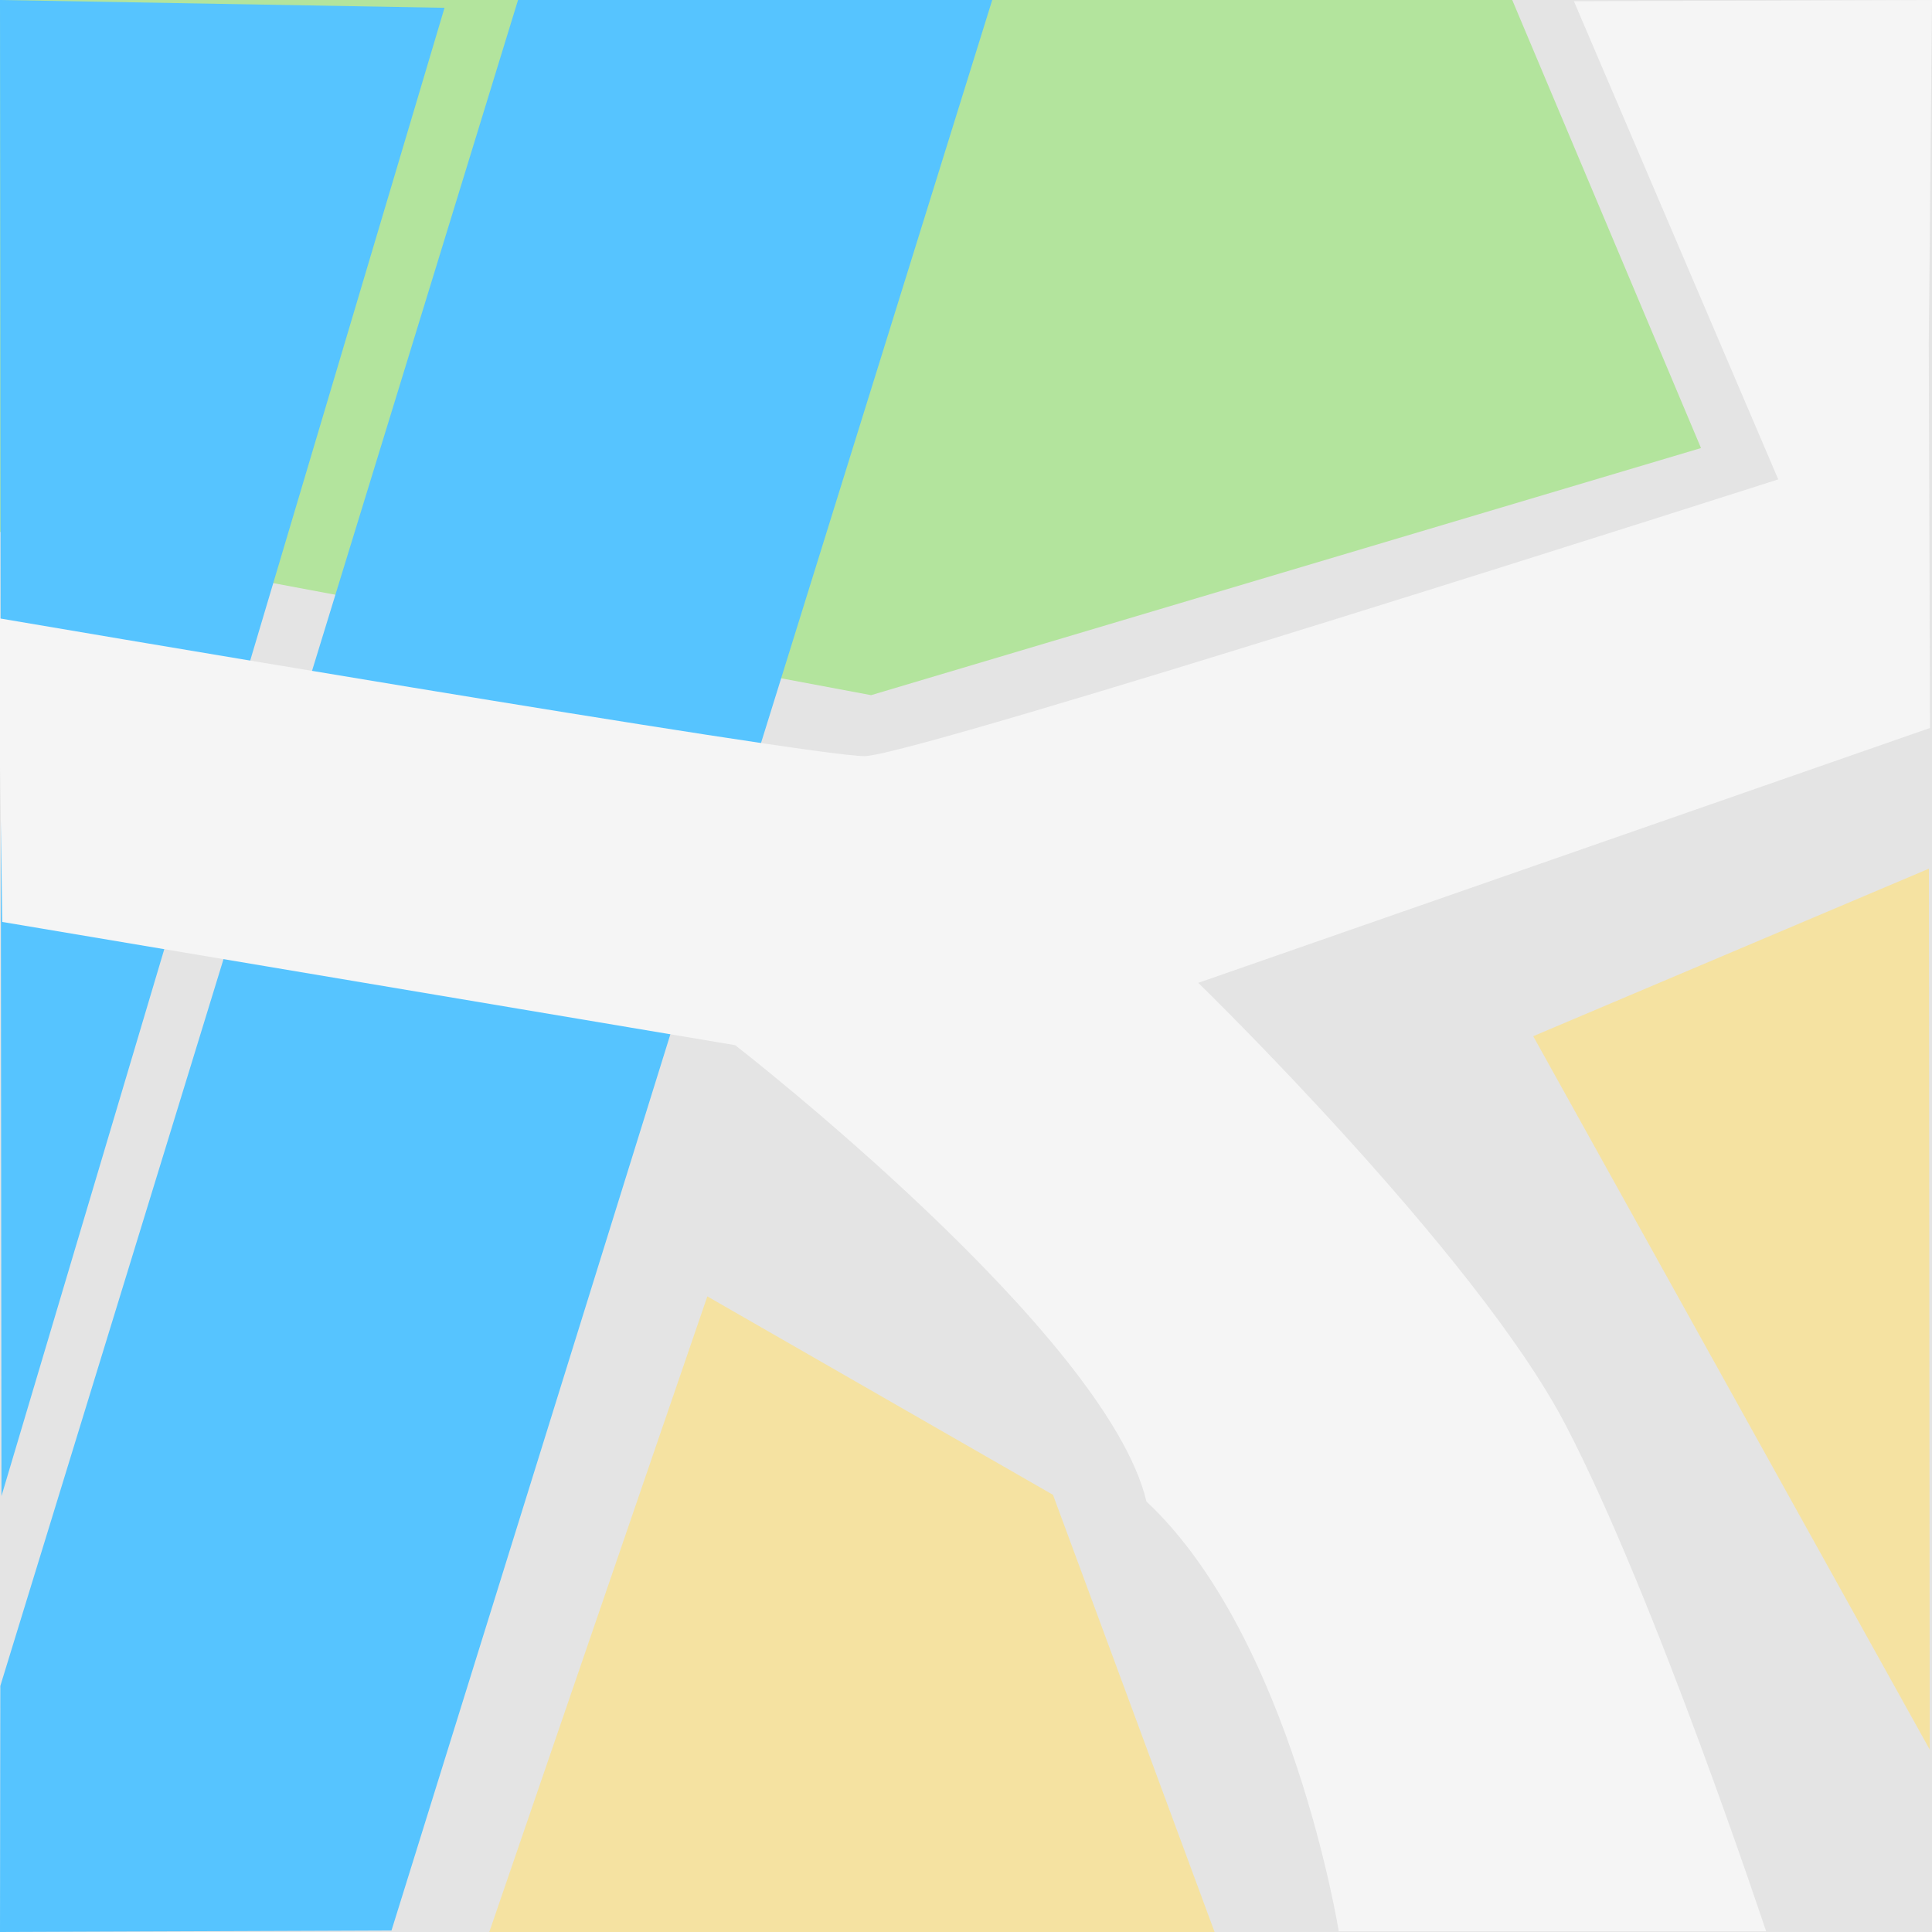 <?xml version="1.0" encoding="UTF-8" standalone="no"?>
<svg
   xmlns:dc="http://purl.org/dc/elements/1.1/"
   xmlns:cc="http://creativecommons.org/ns#"
   xmlns:rdf="http://www.w3.org/1999/02/22-rdf-syntax-ns#"
   xmlns:svg="http://www.w3.org/2000/svg"
   xmlns="http://www.w3.org/2000/svg"
   xmlns:sodipodi="http://sodipodi.sourceforge.net/DTD/sodipodi-0.dtd"
   xmlns:inkscape="http://www.inkscape.org/namespaces/inkscape"
   width="140mm"
   height="140mm"
   viewBox="0 0 140 140"
   version="1.1"
   id="svg8"
   inkscape:version="1.0.2 (e86c870879, 2021-01-15)"
   sodipodi:docname="street.svg">
  <rect x="0" y="0" width="140" height="140" fill="#808080" stroke="none"/>
  <defs
     id="defs2" />
  <sodipodi:namedview
     id="base"
     pagecolor="#ffffff"
     bordercolor="#666666"
     borderopacity="1.0"
     inkscape:pageopacity="0.0"
     inkscape:pageshadow="2"
     inkscape:zoom="1.4"
     inkscape:cx="170.25339"
     inkscape:cy="250.87314"
     inkscape:document-units="mm"
     inkscape:current-layer="layer1"
     inkscape:document-rotation="0"
     showgrid="false"
     fit-margin-top="0"
     fit-margin-left="0"
     fit-margin-right="0"
     fit-margin-bottom="0"
     inkscape:window-width="1920"
     inkscape:window-height="1009"
     inkscape:window-x="0"
     inkscape:window-y="0"
     inkscape:window-maximized="1" />
  <g
     inkscape:label="Layer 1"
     inkscape:groupmode="layer"
     id="layer1"
     transform="translate(-28.838,-135.416)">
    <path
       sodipodi:type="star"
       style="fill:#000000;stroke-width:1.765;stroke-linecap:square;stroke-linejoin:round"
       id="path835"
       sodipodi:sides="11"
       sodipodi:cx="43.799328"
       sodipodi:cy="62.168709"
       sodipodi:r1="26.622307"
       sodipodi:r2="0.39917082"
       sodipodi:arg1="0.98863885"
       sodipodi:arg2="1.2742382"
       inkscape:flatsided="false"
       inkscape:rounded="0"
       inkscape:randomized="0"
       d="M 58.437,84.406 43.916,62.55 44.091,88.789 43.691,62.553 29.653,84.721 43.501,62.433 19.705,73.493 43.405,62.23 17.408,58.669 43.434,62.007 23.49,44.956 43.58,61.835 36.019,36.709 43.795,61.77 51.019,36.544 44.011,61.831 63.727,44.515 44.161,61.999 70.108,58.091 44.195,62.221 68.136,72.962 44.104,62.427 Z"
       inkscape:transform-center-x="-0.26197376"
       inkscape:transform-center-y="-0.54829399" />
    <rect
       style="fill:#e4e4e4;fill-opacity:1;stroke-width:4.519;stroke-linecap:round;stroke-linejoin:round;stroke-miterlimit:4;stroke-dasharray:none"
       id="rect879"
       width="140"
       height="140"
       x="28.838"
       y="135.416" />
    <path
       style="fill:#f5e2a1;stroke:none;stroke-width:0.265px;stroke-linecap:butt;stroke-linejoin:miter;stroke-opacity:1;fill-opacity:1"
       d="m 80.094,229.357 -15.802,46.067 52.681,0.32 -11.831,-32.007 z"
       id="path961" />
    <path
       style="fill:#f5e2a1;fill-opacity:1;stroke:none;stroke-width:0.265px;stroke-linecap:butt;stroke-linejoin:miter;stroke-opacity:1"
       d="m 139.941,210.503 28.674,-12.14 0.059,63.835 z"
       id="path963"
       sodipodi:nodetypes="cccc" />
    <path
       style="fill:#b3e49d;fill-opacity:1;stroke:none;stroke-width:0.265px;stroke-linecap:butt;stroke-linejoin:miter;stroke-opacity:1"
       d="m 138.404,135.378 13.695,32.506 -60.138,17.906 -63.159,-11.837 0.035,-38.537 z"
       id="path965"
       sodipodi:nodetypes="cccccc" />
    <path
       style="fill:#56c4ff;stroke:none;stroke-width:0.265px;stroke-linecap:butt;stroke-linejoin:miter;stroke-opacity:1;fill-opacity:1"
       d="m 100.752,135.372 -43.545,139.935 -28.369,0.109 0.024,-17.833 37.55,-122.282 z"
       id="path957" />
    <path
       style="fill:#56c4ff;fill-opacity:1;stroke:none;stroke-width:0.265px;stroke-linecap:butt;stroke-linejoin:miter;stroke-opacity:1"
       d="M 61.049,135.982 28.945,243.826 28.838,135.416 Z"
       id="path959"
       sodipodi:nodetypes="cccc" />
    <path
       style="fill:#f5f5f5;fill-opacity:1;stroke:none;stroke-width:0.265px;stroke-linecap:butt;stroke-linejoin:miter;stroke-opacity:1"
       d="m 28.682,180.205 c 0,0 59.049,10.063 62.823,10.002 3.773,-0.061 66.192,-20.053 66.192,-20.053 l -14.808,-34.649 25.948,-0.089 -0.231,24.898 0.085,27.855 -53.022,18.467 c 0,0 20.097,19.552 26.597,31.995 6.5,12.443 14.553,36.741 14.553,36.741 l -30.969,-0.001 c 0,0 -3.409,-21.279 -13.936,-31.152 -2.882,-12.187 -29.8,-33.065 -29.8,-33.065 l -53.114,-8.931 z"
       id="path955"
       sodipodi:nodetypes="ccccccccscccccc" />
  </g>
</svg>
